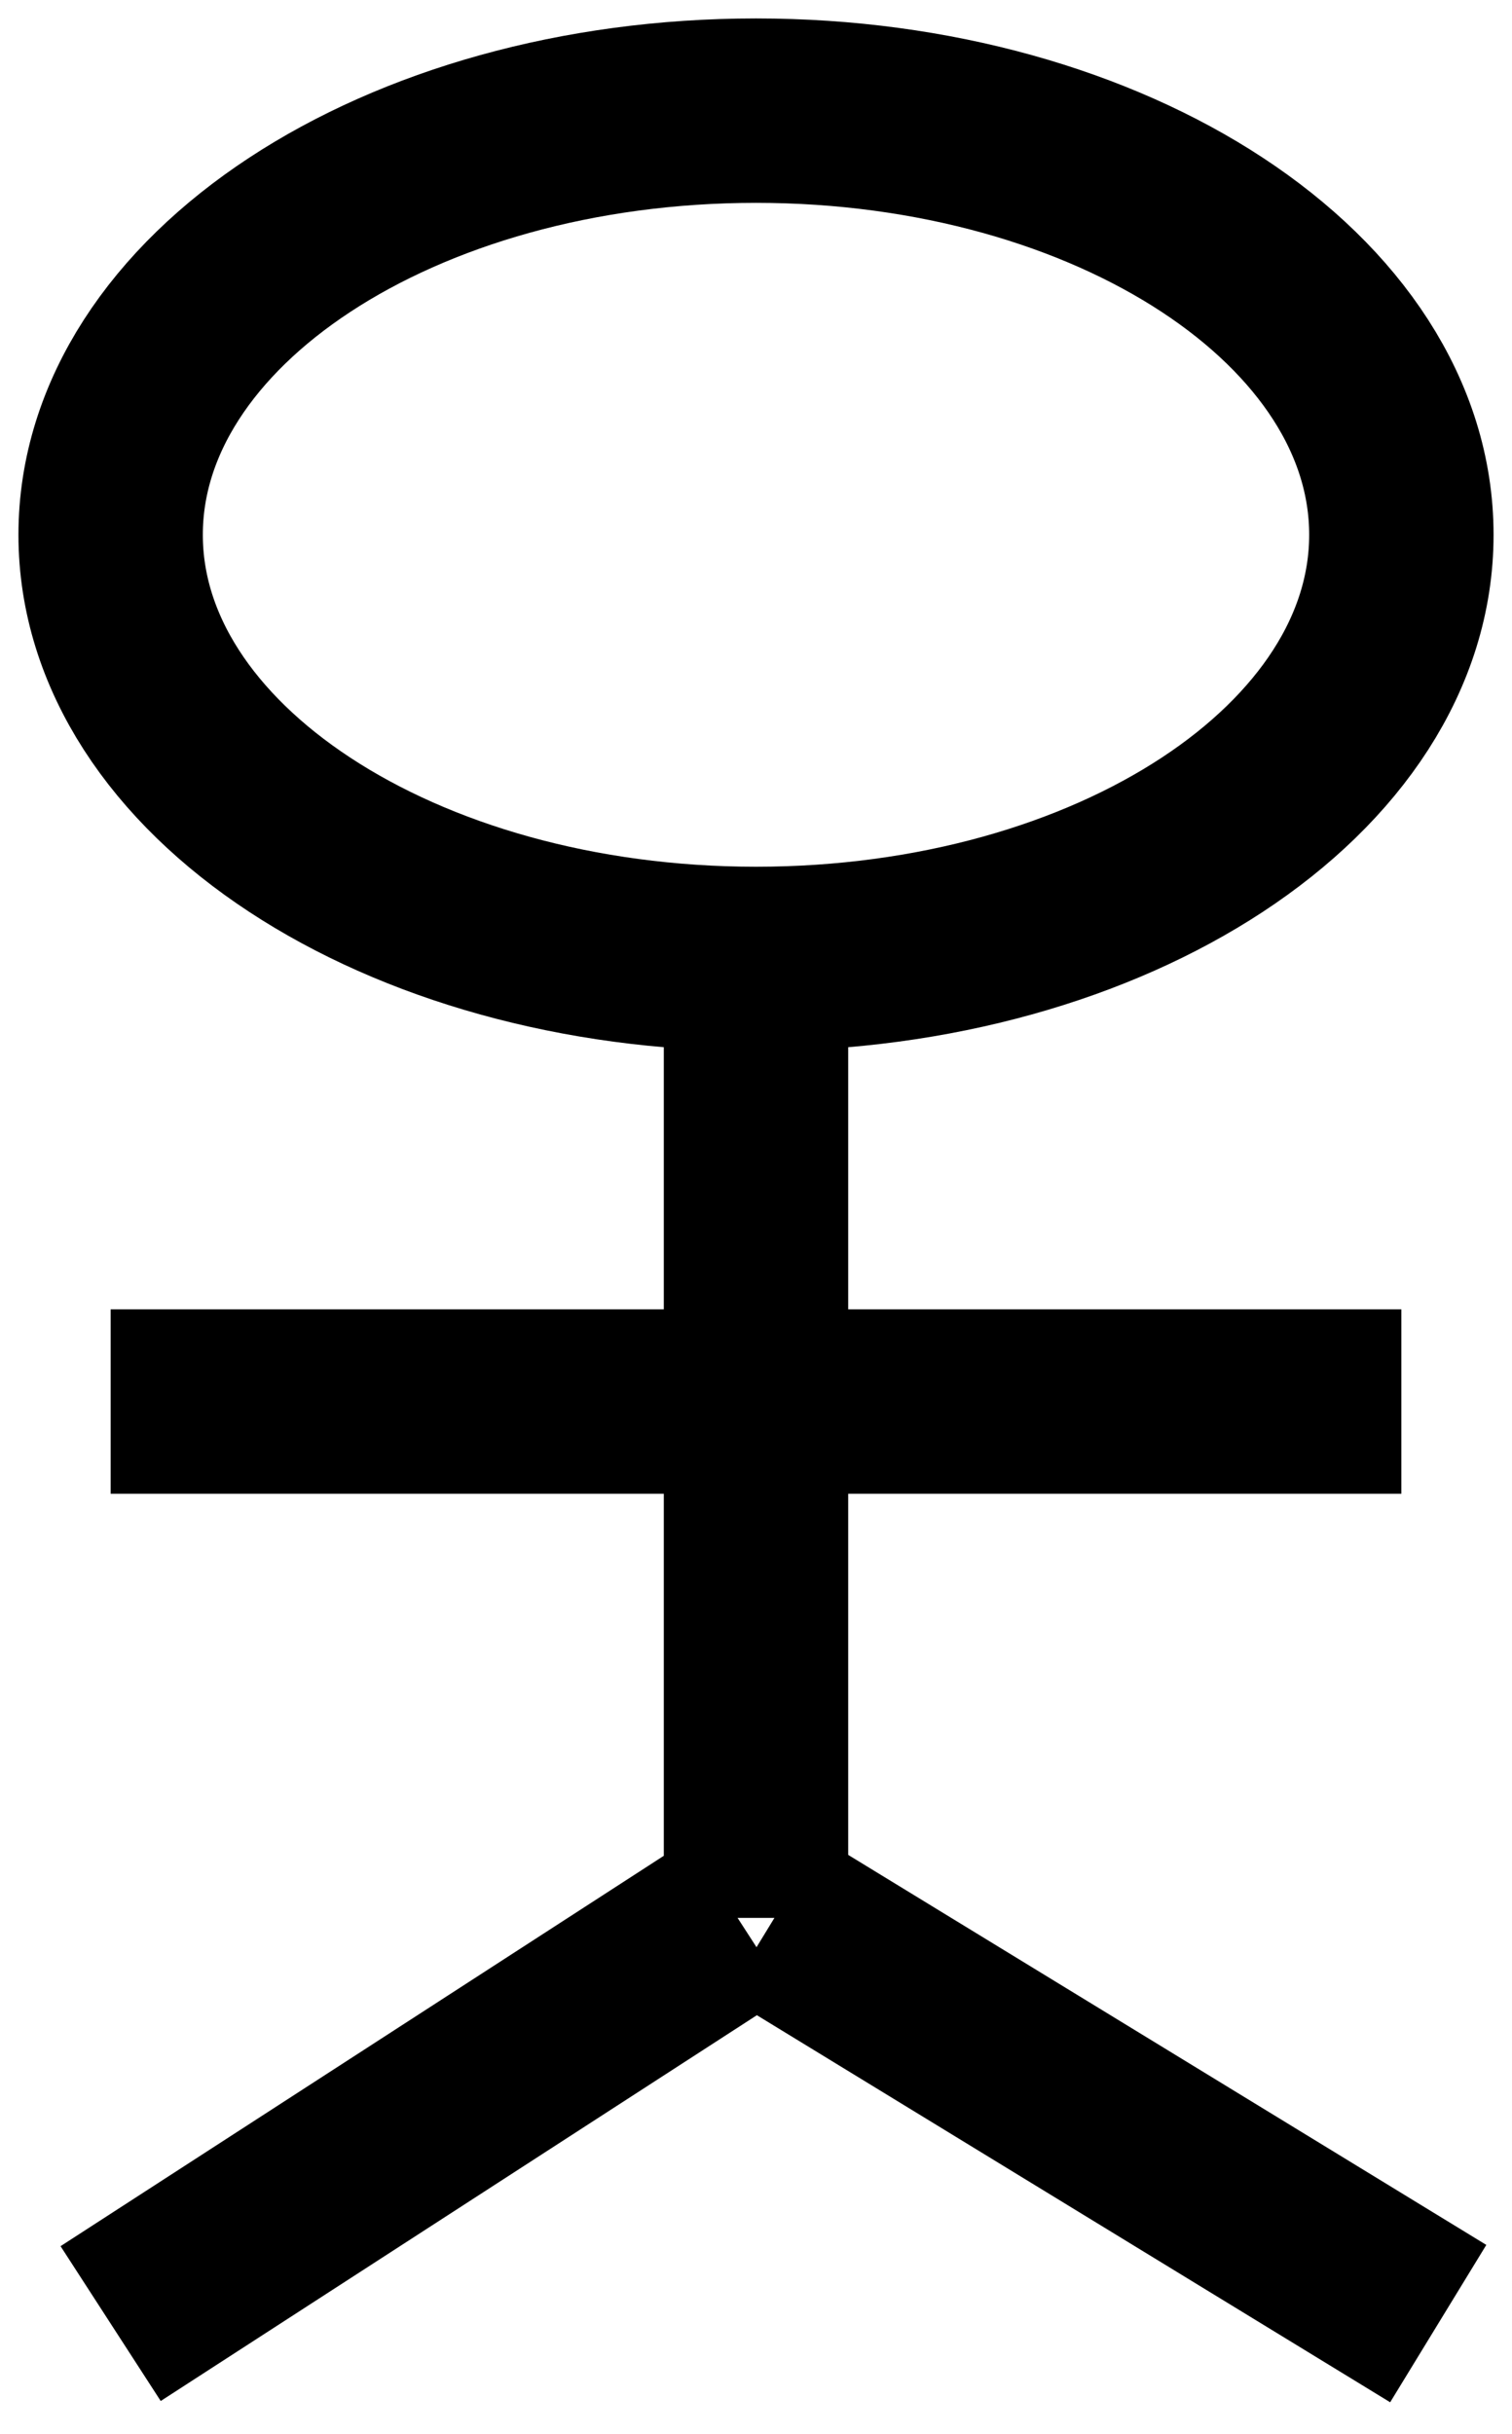 <?xml version="1.0" encoding="UTF-8"?>
<svg width="41px" height="66px" viewBox="0 0 41 66" version="1.1" xmlns="http://www.w3.org/2000/svg" xmlns:xlink="http://www.w3.org/1999/xlink">
    <title>画板</title>
    <g id="画板" stroke="none" stroke-width="1" fill="none" fill-rule="evenodd">
        <g id="people" transform="translate(3, 3)" stroke="#000000" stroke-width="5">
            <path d="M17.5,23 C27.165,23 35,17.851 35,11.5 C35,5.149 27.165,0 17.5,0 C7.835,0 0,5.149 0,11.5 C0,17.851 7.835,23 17.5,23 Z M17.5,23 L17.5,49 M0,35 L35,35 M17,49 L0,60 M18,49 L36,60" id="形状结合"></path>
        </g>
    </g>
</svg>